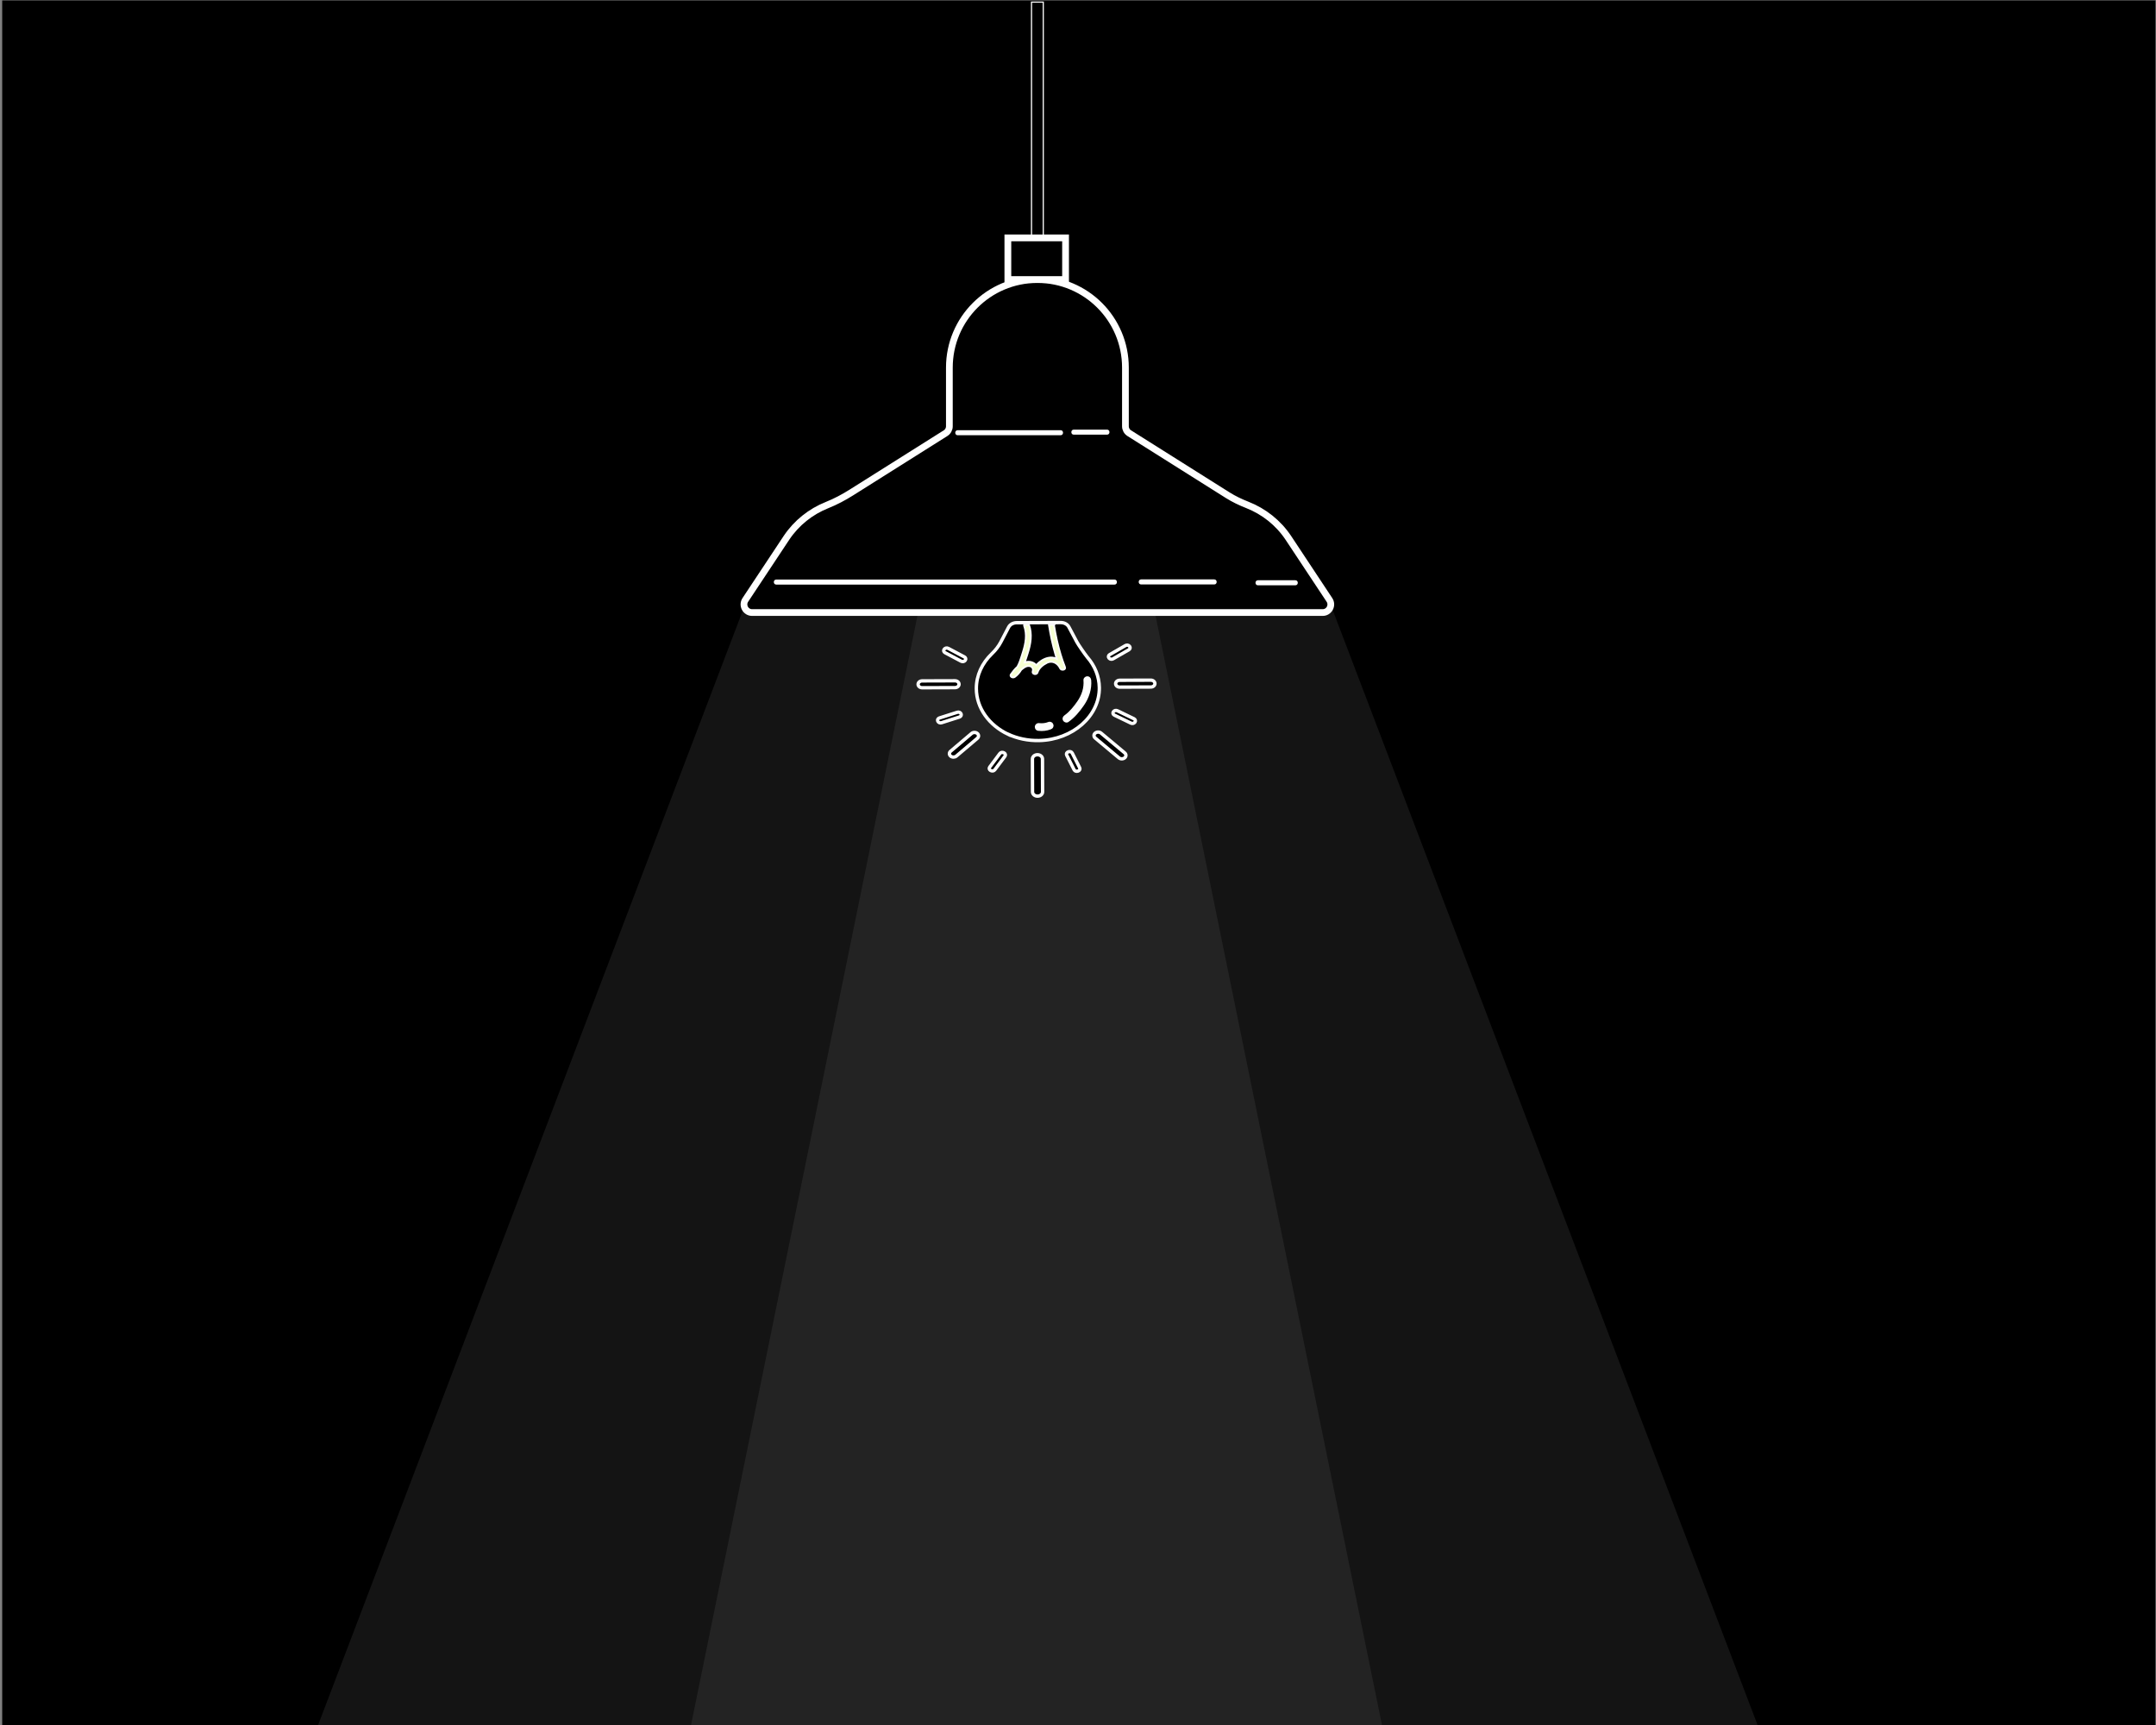 <?xml version="1.0" encoding="UTF-8" standalone="no"?>
<svg
   xmlns:dc="http://purl.org/dc/elements/1.1/"
   xmlns:cc="http://creativecommons.org/ns#"
   xmlns:rdf="http://www.w3.org/1999/02/22-rdf-syntax-ns#"
   xmlns:svg="http://www.w3.org/2000/svg"
   xmlns="http://www.w3.org/2000/svg"
   viewBox="0 0 1706.667 1365.333"
   height="1365.333"
   width="1706.667"
   xml:space="preserve"
   id="svg2"
   version="1.1"><rect x="0" y="0" width="1706.667" height="1365.333" fill="#808080" stroke="none"/><defs
     id="defs6"><clipPath
       id="clipPath30"
       clipPathUnits="userSpaceOnUse"><path
         id="path28"
         d="M 0,1024 H 1280 V 0 H 0 Z" /></clipPath></defs><g
     transform="matrix(1.333,0,0,-1.333,0,1365.333)"
     id="g10"><path
       id="path12"
       style="fill:#000000;fill-opacity:1;fill-rule:nonzero;stroke:none"
       d="M 1.304,0 H 1280 V 1024 H 1.304 Z" /><g
       transform="translate(442.067,664.277)"
       id="g14"><path
         id="path16"
         style="fill:#141414;fill-opacity:1;fill-rule:nonzero;stroke:none"
         d="M 0,0 -253.161,-664.276 H 601.651 L 348.489,0 Z" /></g><g
       transform="translate(545.208,660.547)"
       id="g18"><path
         id="path20"
         style="fill:#232323;fill-opacity:1;fill-rule:nonzero;stroke:none"
         d="M 0,0 -134.846,-660.547 H 275.465 L 140.618,0 Z" /></g><path
       id="path22"
       style="fill:#000000;fill-opacity:1;fill-rule:nonzero;stroke:none"
       d="m 619.539,876.612 h -6.98 V 1023 h 6.98 z" /><g
       id="g24"><g
         clip-path="url(#clipPath30)"
         id="g26"><path
           id="path32"
           style="fill:none;stroke:#ffffff;stroke-width:0.691;stroke-linecap:butt;stroke-linejoin:miter;stroke-miterlimit:10;stroke-dasharray:none;stroke-opacity:1"
           d="m 619.539,876.612 h -6.98 V 1023 h 6.98 z" /><g
           transform="translate(645.769,633.951)"
           id="g34"><path
             id="path36"
             style="fill:#000000;fill-opacity:1;fill-rule:nonzero;stroke:none"
             d="M 0,0 C -0.008,0.001 -0.016,0.003 -0.023,0.004 -1.988,2.5 -5.457,7.557 -6.317,9.175 l -4.715,8.86 c -0.848,1.595 -2.735,2.619 -4.812,2.612 l -6.453,-0.02 c -1.099,-0.003 -2.198,-0.007 -3.297,-0.01 l -11.768,-0.038 c -0.987,-0.003 -1.974,-0.006 -2.962,-0.009 l -1.679,-0.006 c -2.078,-0.006 -3.957,-1.042 -4.796,-2.643 l -4.668,-8.909 c -1.32,-2.518 -3.143,-4.816 -5.297,-6.887 -5.753,-5.53 -9.232,-12.775 -9.206,-20.699 0.036,-11.633 7.614,-21.757 18.825,-27.113 -0.003,0.015 -0.006,0.029 -0.009,0.044 5.481,-2.535 11.806,-3.921 18.528,-3.766 19.883,0.459 35.867,14.543 35.681,31.411 C 6.979,-11.261 4.36,-5.056 0,0" /></g><g
           transform="translate(645.769,633.951)"
           id="g38"><path
             id="path40"
             style="fill:none;stroke:#ffffff;stroke-width:2;stroke-linecap:butt;stroke-linejoin:miter;stroke-miterlimit:10;stroke-dasharray:none;stroke-opacity:1"
             d="M 0,0 C -0.008,0.001 -0.016,0.003 -0.023,0.004 -1.988,2.5 -5.457,7.557 -6.317,9.175 l -4.715,8.86 c -0.848,1.595 -2.735,2.619 -4.812,2.612 l -6.453,-0.02 c -1.099,-0.003 -2.198,-0.007 -3.297,-0.01 l -11.768,-0.038 c -0.987,-0.003 -1.974,-0.006 -2.962,-0.009 l -1.679,-0.006 c -2.078,-0.006 -3.957,-1.042 -4.796,-2.643 l -4.668,-8.909 c -1.32,-2.518 -3.143,-4.816 -5.297,-6.887 -5.753,-5.53 -9.232,-12.775 -9.206,-20.699 0.036,-11.633 7.614,-21.757 18.825,-27.113 -0.003,0.015 -0.006,0.029 -0.009,0.044 5.481,-2.535 11.806,-3.921 18.528,-3.766 19.883,0.459 35.867,14.543 35.681,31.411 C 6.979,-11.261 4.36,-5.056 0,0 Z" /></g><g
           transform="translate(683.4,620.396)"
           id="g42"><path
             id="path44"
             style="fill:#000000;fill-opacity:1;fill-rule:nonzero;stroke:none"
             d="m 0,0 -18.476,-0.059 c -1.336,-0.004 -2.416,-0.919 -2.413,-2.044 0.004,-1.125 1.09,-2.033 2.426,-2.028 l 18.476,0.058 c 1.336,0.005 2.417,0.92 2.413,2.044 C 2.422,-0.904 1.336,0.004 0,0" /></g><g
           transform="translate(683.4,620.396)"
           id="g46"><path
             id="path48"
             style="fill:none;stroke:#ffffff;stroke-width:2;stroke-linecap:butt;stroke-linejoin:miter;stroke-miterlimit:10;stroke-dasharray:none;stroke-opacity:1"
             d="m 0,0 -18.476,-0.059 c -1.336,-0.004 -2.416,-0.919 -2.413,-2.044 0.004,-1.125 1.09,-2.033 2.426,-2.028 l 18.476,0.058 c 1.336,0.005 2.417,0.92 2.413,2.044 C 2.422,-0.904 1.336,0.004 0,0 Z" /></g><g
           transform="translate(576.963,588.743)"
           id="g50"><path
             id="path52"
             style="fill:#000000;fill-opacity:1;fill-rule:nonzero;stroke:none"
             d="m 0,0 -12.46,-10.556 c -0.942,-0.798 -0.938,-2.087 0.009,-2.88 0.947,-0.792 2.479,-0.787 3.421,0.012 L 3.431,-2.869 C 4.373,-2.071 4.369,-0.781 3.422,0.011 2.474,0.803 0.942,0.798 0,0" /></g><g
           transform="translate(576.963,588.743)"
           id="g54"><path
             id="path56"
             style="fill:none;stroke:#ffffff;stroke-width:2;stroke-linecap:butt;stroke-linejoin:miter;stroke-miterlimit:10;stroke-dasharray:none;stroke-opacity:1"
             d="m 0,0 -12.46,-10.556 c -0.942,-0.798 -0.938,-2.087 0.009,-2.88 0.947,-0.792 2.479,-0.787 3.421,0.012 L 3.431,-2.869 C 4.373,-2.071 4.369,-0.781 3.422,0.011 2.474,0.803 0.942,0.798 0,0 Z" /></g><g
           transform="translate(616.072,576.122)"
           id="g58"><path
             id="path60"
             style="fill:#000000;fill-opacity:1;fill-rule:nonzero;stroke:none"
             d="m 0,0 c -1.65,-0.005 -2.984,-1.136 -2.979,-2.524 l 0.062,-19.562 c 0.004,-1.389 1.345,-2.511 2.995,-2.505 1.65,0.005 2.984,1.135 2.98,2.524 L 2.996,-2.505 C 2.991,-1.117 1.65,0.005 0,0" /></g><g
           transform="translate(616.072,576.122)"
           id="g62"><path
             id="path64"
             style="fill:none;stroke:#ffffff;stroke-width:2;stroke-linecap:butt;stroke-linejoin:miter;stroke-miterlimit:10;stroke-dasharray:none;stroke-opacity:1"
             d="m 0,0 c -1.65,-0.005 -2.984,-1.136 -2.979,-2.524 l 0.062,-19.562 c 0.004,-1.389 1.345,-2.511 2.995,-2.505 1.65,0.005 2.984,1.135 2.98,2.524 L 2.996,-2.505 C 2.991,-1.117 1.65,0.005 0,0 Z" /></g><g
           transform="translate(653.841,588.967)"
           id="g66"><path
             id="path68"
             style="fill:#000000;fill-opacity:1;fill-rule:nonzero;stroke:none"
             d="m 0,0 c -0.961,0.803 -2.515,0.798 -3.471,-0.011 -0.955,-0.81 -0.951,-2.117 0.01,-2.921 l 14.056,-11.755 c 0.961,-0.803 2.514,-0.798 3.47,0.011 0.956,0.81 0.952,2.117 -0.009,2.921 z" /></g><g
           transform="translate(653.841,588.967)"
           id="g70"><path
             id="path72"
             style="fill:none;stroke:#ffffff;stroke-width:2;stroke-linecap:butt;stroke-linejoin:miter;stroke-miterlimit:10;stroke-dasharray:none;stroke-opacity:1"
             d="m 0,0 c -0.961,0.803 -2.515,0.798 -3.471,-0.011 -0.955,-0.81 -0.951,-2.117 0.01,-2.921 l 14.056,-11.755 c 0.961,-0.803 2.514,-0.798 3.47,0.011 0.956,0.81 0.952,2.117 -0.009,2.921 z" /></g><g
           transform="translate(569.512,617.999)"
           id="g74"><path
             id="path76"
             style="fill:#000000;fill-opacity:1;fill-rule:nonzero;stroke:none"
             d="M 0,0 C -0.003,1.125 -1.089,2.033 -2.426,2.028 L -21.891,1.967 c -1.336,-0.005 -2.416,-0.92 -2.413,-2.044 0.004,-1.125 1.09,-2.033 2.426,-2.029 l 19.465,0.062 C -1.077,-2.04 0.004,-1.125 0,0" /></g><g
           transform="translate(569.512,617.999)"
           id="g78"><path
             id="path80"
             style="fill:none;stroke:#ffffff;stroke-width:2;stroke-linecap:butt;stroke-linejoin:miter;stroke-miterlimit:10;stroke-dasharray:none;stroke-opacity:1"
             d="M 0,0 C -0.003,1.125 -1.089,2.033 -2.426,2.028 L -21.891,1.967 c -1.336,-0.005 -2.416,-0.92 -2.413,-2.044 0.004,-1.125 1.09,-2.033 2.426,-2.029 l 19.465,0.062 C -1.077,-2.04 0.004,-1.125 0,0 Z" /></g><g
           transform="translate(570.73,600.349)"
           id="g82"><path
             id="path84"
             style="fill:#000000;fill-opacity:1;fill-rule:nonzero;stroke:none"
             d="m 0,0 -0.065,0.145 c -0.331,0.737 -1.31,1.109 -2.186,0.83 l -10.617,-3.382 c -0.877,-0.279 -1.32,-1.103 -0.988,-1.841 l 0.064,-0.144 c 0.331,-0.738 1.31,-1.109 2.187,-0.831 l 10.616,3.382 C -0.112,-1.562 0.331,-0.738 0,0" /></g><g
           transform="translate(570.73,600.349)"
           id="g86"><path
             id="path88"
             style="fill:none;stroke:#ffffff;stroke-width:2;stroke-linecap:butt;stroke-linejoin:miter;stroke-miterlimit:10;stroke-dasharray:none;stroke-opacity:1"
             d="m 0,0 -0.065,0.145 c -0.331,0.737 -1.31,1.109 -2.186,0.83 l -10.617,-3.382 c -0.877,-0.279 -1.32,-1.103 -0.988,-1.841 l 0.064,-0.144 c 0.331,-0.738 1.31,-1.109 2.187,-0.831 l 10.616,3.382 C -0.112,-1.562 0.331,-0.738 0,0 Z" /></g><g
           transform="translate(561.193,636.724)"
           id="g90"><path
             id="path92"
             style="fill:#000000;fill-opacity:1;fill-rule:nonzero;stroke:none"
             d="m 0,0 9.6,-5.083 c 0.793,-0.419 1.84,-0.218 2.34,0.449 l 0.098,0.131 c 0.5,0.668 0.262,1.549 -0.531,1.969 l -9.6,5.083 C 1.114,2.969 0.066,2.768 -0.433,2.1 L -0.531,1.969 C -1.031,1.301 -0.793,0.42 0,0" /></g><g
           transform="translate(561.193,636.724)"
           id="g94"><path
             id="path96"
             style="fill:none;stroke:#ffffff;stroke-width:2;stroke-linecap:butt;stroke-linejoin:miter;stroke-miterlimit:10;stroke-dasharray:none;stroke-opacity:1"
             d="m 0,0 9.6,-5.083 c 0.793,-0.419 1.84,-0.218 2.34,0.449 l 0.098,0.131 c 0.5,0.668 0.262,1.549 -0.531,1.969 l -9.6,5.083 C 1.114,2.969 0.066,2.768 -0.433,2.1 L -0.531,1.969 C -1.031,1.301 -0.793,0.42 0,0 Z" /></g><g
           transform="translate(658.626,633.446)"
           id="g98"><path
             id="path100"
             style="fill:#000000;fill-opacity:1;fill-rule:nonzero;stroke:none"
             d="m 0,0 c 0.528,-0.651 1.584,-0.819 2.358,-0.374 l 9.376,5.387 c 0.775,0.445 0.975,1.334 0.448,1.986 L 12.078,7.126 C 11.551,7.777 10.495,7.944 9.721,7.5 L 0.344,2.112 C -0.431,1.667 -0.631,0.779 -0.103,0.127 Z" /></g><g
           transform="translate(658.626,633.446)"
           id="g102"><path
             id="path104"
             style="fill:none;stroke:#ffffff;stroke-width:2;stroke-linecap:butt;stroke-linejoin:miter;stroke-miterlimit:10;stroke-dasharray:none;stroke-opacity:1"
             d="m 0,0 c 0.528,-0.651 1.584,-0.819 2.358,-0.374 l 9.376,5.387 c 0.775,0.445 0.975,1.334 0.448,1.986 L 12.078,7.126 C 11.551,7.777 10.495,7.944 9.721,7.5 L 0.344,2.112 C -0.431,1.667 -0.631,0.779 -0.103,0.127 Z" /></g><g
           transform="translate(673.387,597.489)"
           id="g106"><path
             id="path108"
             style="fill:#000000;fill-opacity:1;fill-rule:nonzero;stroke:none"
             d="m 0,0 -9.842,4.744 c -0.813,0.392 -1.85,0.154 -2.316,-0.53 L -12.25,4.08 c -0.466,-0.684 -0.186,-1.557 0.628,-1.949 l 9.842,-4.744 c 0.812,-0.392 1.849,-0.155 2.316,0.53 l 0.091,0.134 C 1.094,-1.265 0.812,-0.392 0,0" /></g><g
           transform="translate(673.387,597.489)"
           id="g110"><path
             id="path112"
             style="fill:none;stroke:#ffffff;stroke-width:2;stroke-linecap:butt;stroke-linejoin:miter;stroke-miterlimit:10;stroke-dasharray:none;stroke-opacity:1"
             d="m 0,0 -9.842,4.744 c -0.813,0.392 -1.85,0.154 -2.316,-0.53 L -12.25,4.08 c -0.466,-0.684 -0.186,-1.557 0.628,-1.949 l 9.842,-4.744 c 0.812,-0.392 1.849,-0.155 2.316,0.53 l 0.091,0.134 C 1.094,-1.265 0.812,-0.392 0,0 Z" /></g><g
           transform="translate(636.725,577.119)"
           id="g114"><path
             id="path116"
             style="fill:#000000;fill-opacity:1;fill-rule:nonzero;stroke:none"
             d="M 0,0 C -0.367,0.726 -1.364,1.062 -2.226,0.753 L -2.395,0.692 C -3.257,0.383 -3.659,-0.457 -3.292,-1.182 l 4.444,-8.784 c 0.367,-0.725 1.364,-1.062 2.226,-0.753 l 0.168,0.061 c 0.863,0.31 1.264,1.149 0.897,1.874 z" /></g><g
           transform="translate(636.725,577.119)"
           id="g118"><path
             id="path120"
             style="fill:none;stroke:#ffffff;stroke-width:2;stroke-linecap:butt;stroke-linejoin:miter;stroke-miterlimit:10;stroke-dasharray:none;stroke-opacity:1"
             d="M 0,0 C -0.367,0.726 -1.364,1.062 -2.226,0.753 L -2.395,0.692 C -3.257,0.383 -3.659,-0.457 -3.292,-1.182 l 4.444,-8.784 c 0.367,-0.725 1.364,-1.062 2.226,-0.753 l 0.168,0.061 c 0.863,0.31 1.264,1.149 0.897,1.874 z" /></g><g
           transform="translate(596.255,577.205)"
           id="g122"><path
             id="path124"
             style="fill:#000000;fill-opacity:1;fill-rule:nonzero;stroke:none"
             d="m 0,0 -0.155,0.082 c -0.793,0.42 -1.841,0.219 -2.341,-0.449 l -6.048,-8.086 c -0.5,-0.668 -0.263,-1.549 0.53,-1.969 l 0.156,-0.082 c 0.793,-0.42 1.84,-0.219 2.34,0.449 l 6.049,8.086 C 1.03,-1.302 0.793,-0.42 0,0" /></g><g
           transform="translate(596.255,577.205)"
           id="g126"><path
             id="path128"
             style="fill:none;stroke:#ffffff;stroke-width:2;stroke-linecap:butt;stroke-linejoin:miter;stroke-miterlimit:10;stroke-dasharray:none;stroke-opacity:1"
             d="m 0,0 -0.155,0.082 c -0.793,0.42 -1.841,0.219 -2.341,-0.449 l -6.048,-8.086 c -0.5,-0.668 -0.263,-1.549 0.53,-1.969 l 0.156,-0.082 c 0.793,-0.42 1.84,-0.219 2.34,0.449 l 6.049,8.086 C 1.03,-1.302 0.793,-0.42 0,0 Z" /></g><g
           transform="translate(608.146,652.701)"
           id="g130"><path
             id="path132"
             style="fill:#f5ffd0;fill-opacity:1;fill-rule:nonzero;stroke:none"
             d="m 0,0 c 1.874,-5.209 0.926,-10.567 -0.755,-15.722 -0.548,-1.68 -1.071,-3.532 -1.749,-5.349 -0.414,-1.11 -0.886,-2.207 -1.46,-3.243 -1.6,-1.433 -2.926,-3.14 -3.893,-4.542 -0.897,-1.297 1.112,-2.445 2.372,-1.53 1.604,1.165 2.82,2.631 3.797,4.241 0.428,0.367 0.875,0.72 1.345,1.054 0.949,0.674 2.018,1.288 3.306,1.163 1.999,-0.194 2.641,-1.808 2.098,-3.237 -0.449,-1.595 2.317,-2.22 2.909,-0.665 0.05,0.131 0.091,0.262 0.128,0.393 0.82,2.301 3.034,4.208 5.469,5.408 3.491,1.719 6.593,-0.523 7.833,-3.277 0.682,-1.512 3.596,-0.847 2.906,0.684 -0.003,0.006 -0.006,0.013 -0.009,0.019 -0.012,0.093 -0.035,0.19 -0.075,0.292 -0.935,2.382 -1.761,4.79 -2.5,7.218 -1.752,5.75 -3.003,11.608 -3.963,17.489 0.092,0.069 0.171,0.15 0.243,0.237 L 14.706,0.623 V 0.622 c 0.958,-5.947 2.177,-11.872 3.901,-17.692 0.244,-0.825 0.5,-1.648 0.766,-2.469 -1.512,0.679 -3.263,0.93 -5.183,0.495 -2.646,-0.6 -5.206,-2.3 -6.979,-4.351 -1.121,1.368 -3.046,2.238 -5.327,2.005 -0.507,-0.052 -1.002,-0.157 -1.485,-0.305 0.246,0.663 0.475,1.328 0.692,1.99 0.373,1.134 0.717,2.254 1.063,3.318 C 3.963,-10.84 4.917,-5.019 2.938,0.585 1.95,0.582 0.963,0.579 -0.024,0.576 -0.071,0.396 -0.073,0.204 0,0" /></g><g
           transform="translate(608.146,652.701)"
           id="g134"><path
             id="path136"
             style="fill:none;stroke:#ffffff;stroke-width:1;stroke-linecap:butt;stroke-linejoin:miter;stroke-miterlimit:10;stroke-dasharray:none;stroke-opacity:1"
             d="m 0,0 c 1.874,-5.209 0.926,-10.567 -0.755,-15.722 -0.548,-1.68 -1.071,-3.532 -1.749,-5.349 -0.414,-1.11 -0.886,-2.207 -1.46,-3.243 -1.6,-1.433 -2.926,-3.14 -3.893,-4.542 -0.897,-1.297 1.112,-2.445 2.372,-1.53 1.604,1.165 2.82,2.631 3.797,4.241 0.428,0.367 0.875,0.72 1.345,1.054 0.949,0.674 2.018,1.288 3.306,1.163 1.999,-0.194 2.641,-1.808 2.098,-3.237 -0.449,-1.595 2.317,-2.22 2.909,-0.665 0.05,0.131 0.091,0.262 0.128,0.393 0.82,2.301 3.034,4.208 5.469,5.408 3.491,1.719 6.593,-0.523 7.833,-3.277 0.682,-1.512 3.596,-0.847 2.906,0.684 -0.003,0.006 -0.006,0.013 -0.009,0.019 -0.012,0.093 -0.035,0.19 -0.075,0.292 -0.935,2.382 -1.761,4.79 -2.5,7.218 -1.752,5.75 -3.003,11.608 -3.963,17.489 0.092,0.069 0.171,0.15 0.243,0.237 L 14.706,0.623 V 0.622 c 0.958,-5.947 2.177,-11.872 3.901,-17.692 0.244,-0.825 0.5,-1.648 0.766,-2.469 -1.512,0.679 -3.263,0.93 -5.183,0.495 -2.646,-0.6 -5.206,-2.3 -6.979,-4.351 -1.121,1.368 -3.046,2.238 -5.327,2.005 -0.507,-0.052 -1.002,-0.157 -1.485,-0.305 0.246,0.663 0.475,1.328 0.692,1.99 0.373,1.134 0.717,2.254 1.063,3.318 C 3.963,-10.84 4.917,-5.019 2.938,0.585 1.95,0.582 0.963,0.579 -0.024,0.576 -0.071,0.396 -0.073,0.204 0,0 Z" /></g><g
           transform="translate(643.407,620.396)"
           id="g138"><path
             id="path140"
             style="fill:#ffffff;fill-opacity:1;fill-rule:nonzero;stroke:none"
             d="m 0,0 c 0.388,-4.571 -1.043,-8.796 -3.613,-12.538 -2.072,-3.016 -4.747,-6.315 -7.656,-8.342 -1.015,-0.709 -1.484,-2.011 -0.823,-3.142 0.588,-1.005 2.119,-1.536 3.141,-0.823 3.714,2.589 6.758,6.283 9.304,9.99 C 3.33,-10.52 5.04,-5.289 4.592,0 4.486,1.236 3.611,2.296 2.296,2.296 1.135,2.296 -0.105,1.243 0,0" /></g><g
           transform="translate(616.81,590.306)"
           id="g142"><path
             id="path144"
             style="fill:#ffffff;fill-opacity:1;fill-rule:nonzero;stroke:none"
             d="M 0,0 C 2.382,-0.283 4.891,0.03 7.135,0.877 7.708,1.094 8.188,1.387 8.507,1.933 8.795,2.425 8.917,3.15 8.738,3.702 8.559,4.257 8.214,4.793 7.683,5.074 7.166,5.347 6.484,5.521 5.914,5.305 4.913,4.927 3.878,4.667 2.818,4.524 3.021,4.551 3.225,4.579 3.428,4.606 2.289,4.462 1.141,4.456 0,4.592 -0.543,4.656 -1.254,4.289 -1.624,3.919 -2.021,3.521 -2.321,2.868 -2.296,2.296 -2.269,1.702 -2.074,1.086 -1.624,0.672 -1.468,0.553 -1.313,0.433 -1.159,0.313 -0.801,0.105 -0.414,0.001 0,0" /></g><g
           transform="translate(765.035,704.944)"
           id="g146"><path
             id="path148"
             style="fill:#000000;fill-opacity:1;fill-rule:nonzero;stroke:none"
             d="m 0,0 c -5.977,8.928 -14.521,15.662 -24.327,19.515 -4.041,1.588 -7.97,3.447 -11.644,5.761 l -58.483,36.833 c -1.403,0.884 -2.256,2.427 -2.256,4.087 v 34.848 c 0,28.871 -23.404,52.276 -52.276,52.276 -28.871,0 -52.276,-23.405 -52.276,-52.276 V 66.196 c 0,-1.66 -0.852,-3.203 -2.256,-4.087 l -55.948,-35.236 c -4.602,-2.899 -9.42,-5.455 -14.471,-7.474 C -283.62,15.528 -292.055,8.839 -297.972,0 l -24.455,-36.899 c -2.128,-3.21 0.174,-7.498 4.026,-7.498 H 20.411 c 3.852,0 6.153,4.286 4.027,7.497 z" /></g><g
           transform="translate(765.035,704.944)"
           id="g150"><path
             id="path152"
             style="fill:none;stroke:#ffffff;stroke-width:4;stroke-linecap:butt;stroke-linejoin:miter;stroke-miterlimit:10;stroke-dasharray:none;stroke-opacity:1"
             d="m 0,0 c -5.977,8.928 -14.521,15.662 -24.327,19.515 -4.041,1.588 -7.97,3.447 -11.644,5.761 l -58.483,36.833 c -1.403,0.884 -2.256,2.427 -2.256,4.087 v 34.848 c 0,28.871 -23.404,52.276 -52.276,52.276 -28.871,0 -52.276,-23.405 -52.276,-52.276 V 66.196 c 0,-1.66 -0.852,-3.203 -2.256,-4.087 l -55.948,-35.236 c -4.602,-2.899 -9.42,-5.455 -14.471,-7.474 C -283.62,15.528 -292.055,8.839 -297.972,0 l -24.455,-36.899 c -2.128,-3.21 0.174,-7.498 4.026,-7.498 H 20.411 c 3.852,0 6.153,4.286 4.027,7.497 z" /></g><g
           transform="translate(460.975,677.139)"
           id="g154"><path
             id="path156"
             style="fill:#ffffff;fill-opacity:1;fill-rule:nonzero;stroke:none"
             d="m 0,0 h 78.442 78.442 43.967 c 1.93,0 1.933,3 0,3 H 122.409 43.967 0 C -1.93,3 -1.934,0 0,0" /></g><g
           transform="translate(677.655,677.225)"
           id="g158"><path
             id="path160"
             style="fill:#ffffff;fill-opacity:1;fill-rule:nonzero;stroke:none"
             d="m 0,0 h 43.404 c 1.931,0 1.934,3 0,3 H 0 C -1.931,3 -1.934,0 0,0" /></g><g
           transform="translate(747.018,676.714)"
           id="g162"><path
             id="path164"
             style="fill:#ffffff;fill-opacity:1;fill-rule:nonzero;stroke:none"
             d="m 0,0 h 22.212 c 1.931,0 1.934,3 0,3 H 0 C -1.931,3 -1.934,0 0,0" /></g><g
           transform="translate(568.719,765.82)"
           id="g166"><path
             id="path168"
             style="fill:#ffffff;fill-opacity:1;fill-rule:nonzero;stroke:none"
             d="m 0,0 h 61.106 c 1.931,0 1.934,3 0,3 H 0 C -1.93,3 -1.934,0 0,0" /></g><g
           transform="translate(637.655,766.161)"
           id="g170"><path
             id="path172"
             style="fill:#ffffff;fill-opacity:1;fill-rule:nonzero;stroke:none"
             d="m 0,0 h 19.745 c 1.93,0 1.934,3 0,3 H 0 C -1.93,3 -1.934,0 0,0" /></g><path
           id="path174"
           style="fill:#000000;fill-opacity:1;fill-rule:nonzero;stroke:#ffffff;stroke-width:4.023;stroke-linecap:butt;stroke-linejoin:miter;stroke-miterlimit:10;stroke-dasharray:none;stroke-opacity:1"
           d="M 632.775,858.264 H 598.51 v 24.741 h 34.265 z" /></g></g></g></svg>